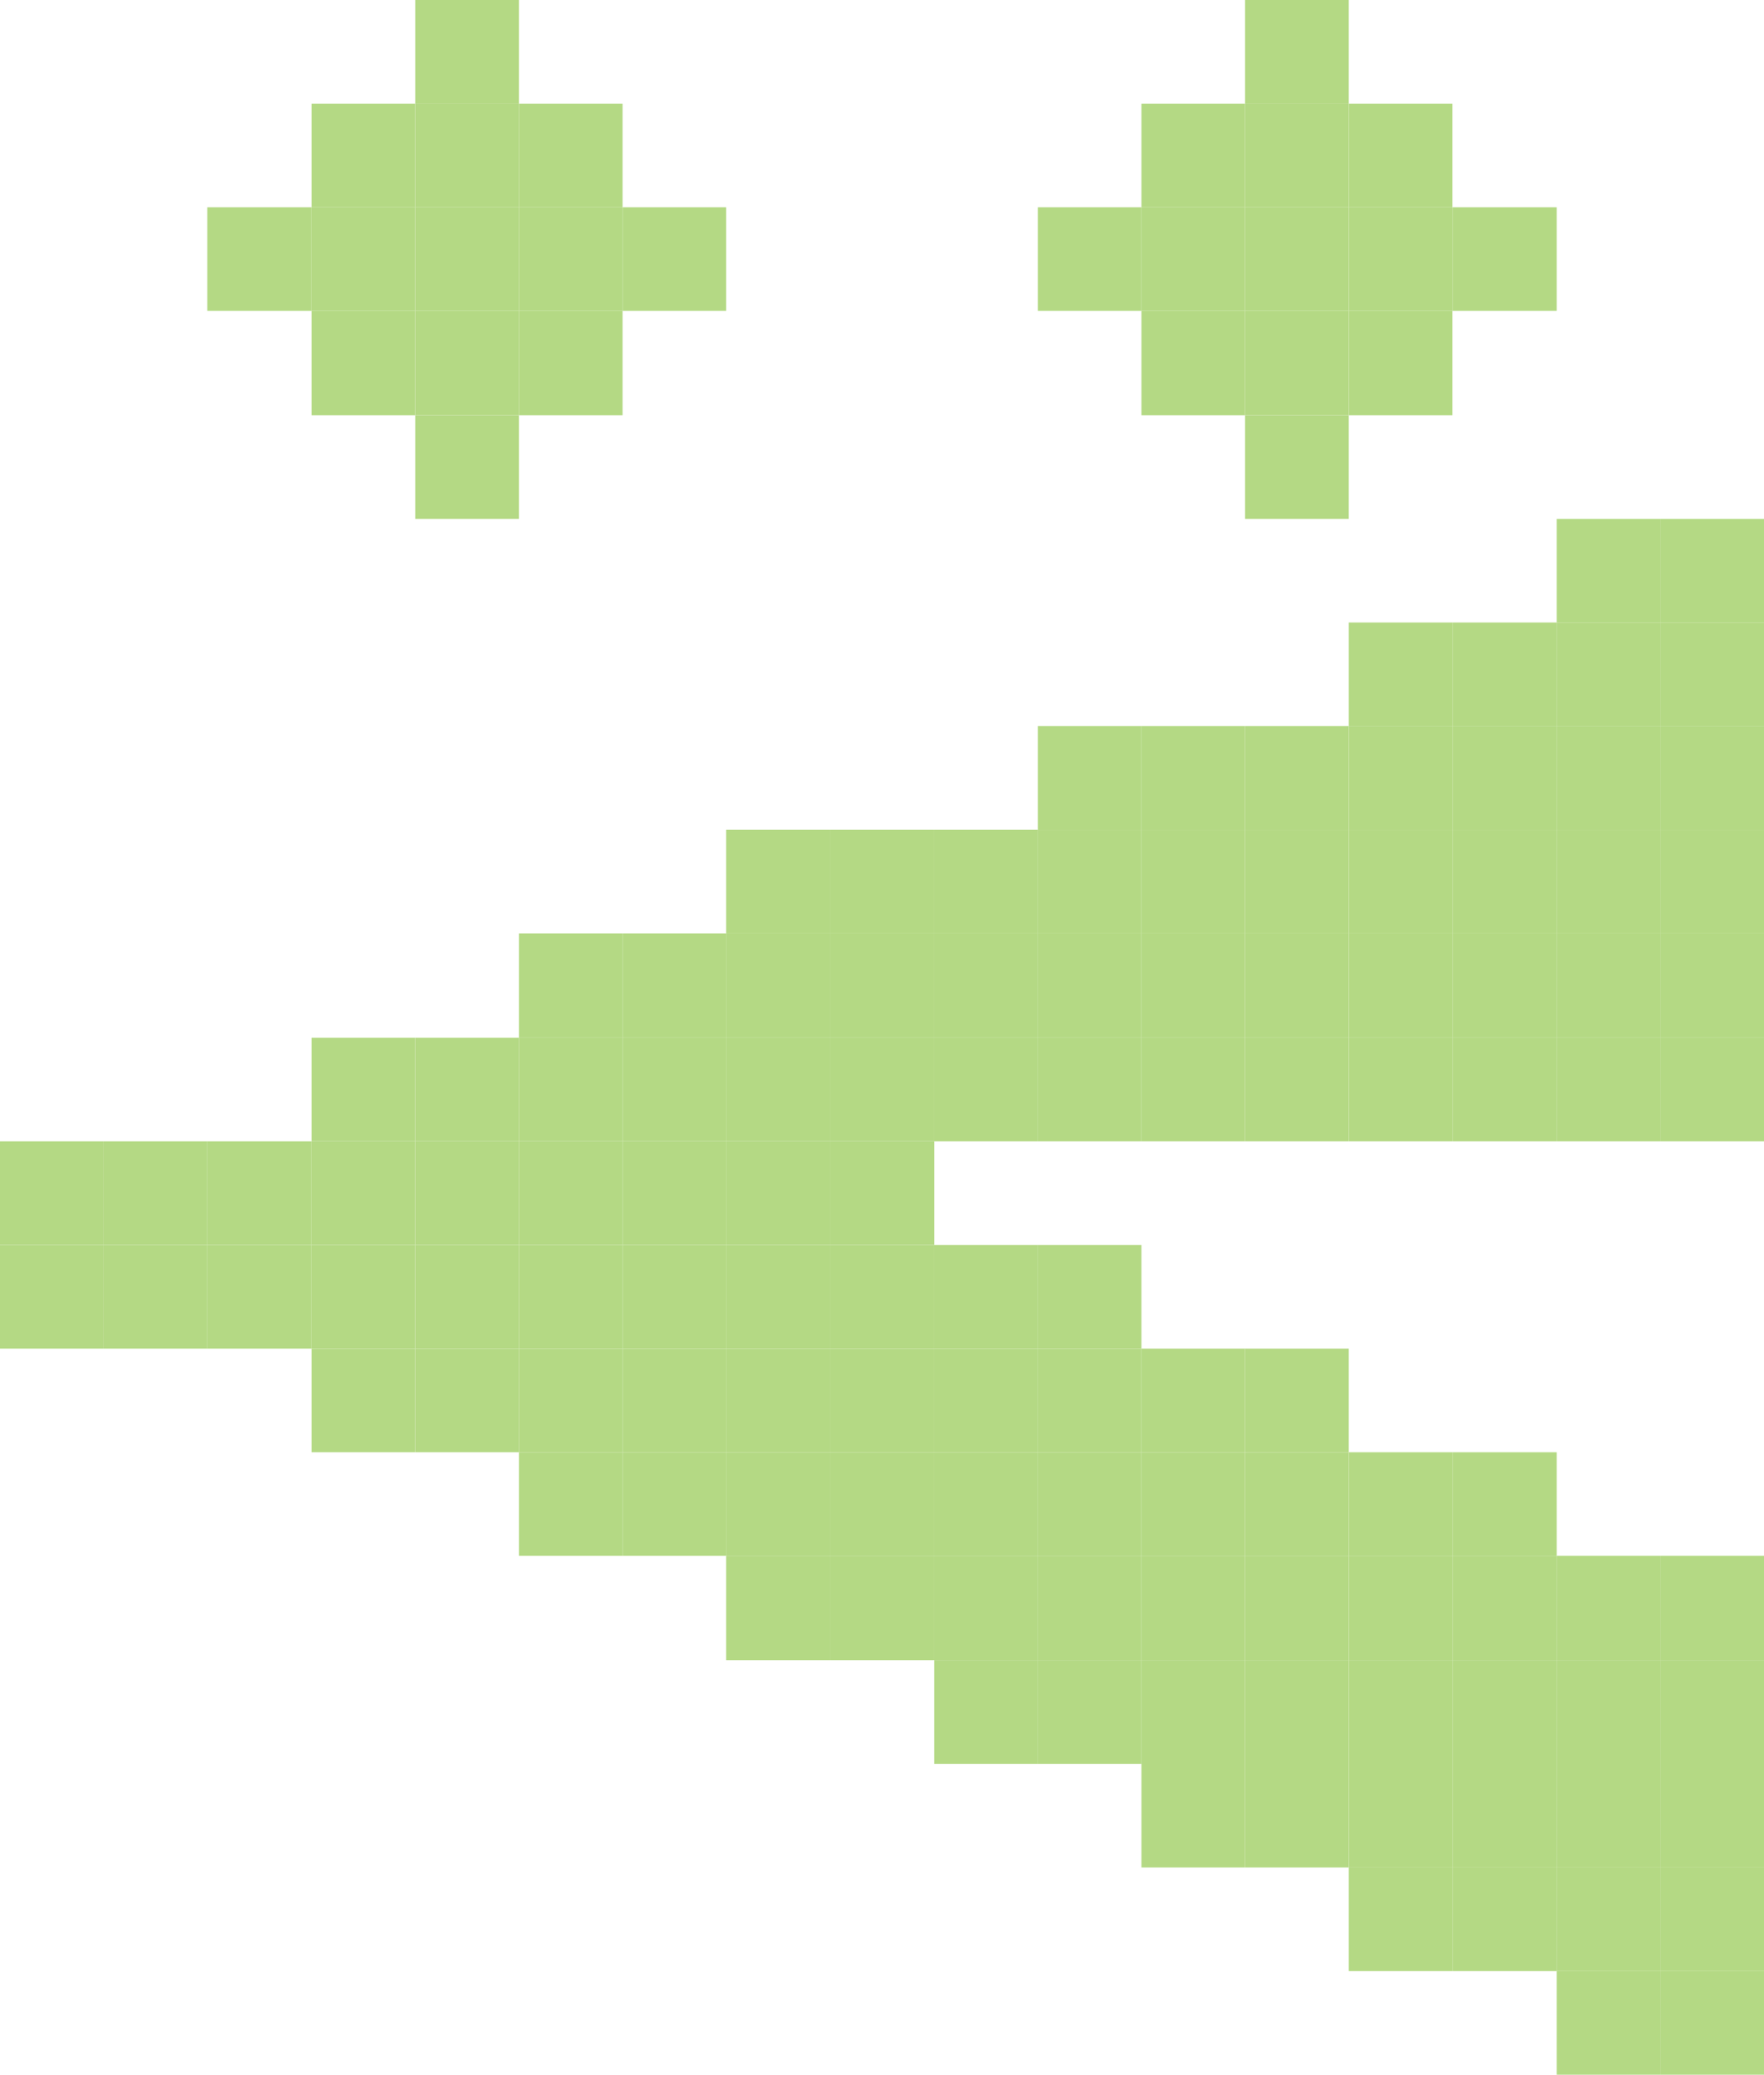 <?xml version="1.0" encoding="UTF-8"?>
<svg id="Layer_2" data-name="Layer 2" xmlns="http://www.w3.org/2000/svg" viewBox="0 0 24 28.23">
  <defs>
    <style>
      .cls-1 {
        fill: #b4d984;
      }
    </style>
  </defs>
  <g id="Layer_1-2" data-name="Layer 1">
    <g>
      <rect class="cls-1" x="22.59" y="26.82" width="1.41" height="1.41"/>
      <rect class="cls-1" x="22.59" y="25.41" width="1.41" height="1.41"/>
      <rect class="cls-1" x="22.59" y="24" width="1.41" height="1.41"/>
      <rect class="cls-1" x="22.59" y="22.59" width="1.41" height="1.41"/>
      <rect class="cls-1" x="22.59" y="21.17" width="1.41" height="1.42"/>
      <rect class="cls-1" x="22.59" y="14.12" width="1.41" height="1.41"/>
      <rect class="cls-1" x="22.59" y="12.7" width="1.41" height="1.42"/>
      <rect class="cls-1" x="22.59" y="11.29" width="1.41" height="1.41"/>
      <rect class="cls-1" x="22.59" y="9.88" width="1.41" height="1.41"/>
      <rect class="cls-1" x="22.59" y="8.47" width="1.41" height="1.41"/>
      <rect class="cls-1" x="22.59" y="7.06" width="1.41" height="1.41"/>
      <rect class="cls-1" x="21.18" y="26.82" width="1.41" height="1.41"/>
      <rect class="cls-1" x="21.18" y="25.41" width="1.41" height="1.41"/>
      <rect class="cls-1" x="21.18" y="24" width="1.41" height="1.41"/>
      <rect class="cls-1" x="21.18" y="22.59" width="1.41" height="1.41"/>
      <rect class="cls-1" x="21.18" y="21.17" width="1.41" height="1.42"/>
      <rect class="cls-1" x="21.18" y="14.12" width="1.41" height="1.41"/>
      <rect class="cls-1" x="21.18" y="12.7" width="1.41" height="1.42"/>
      <rect class="cls-1" x="21.18" y="11.29" width="1.41" height="1.41"/>
      <rect class="cls-1" x="21.18" y="9.88" width="1.41" height="1.41"/>
      <rect class="cls-1" x="21.18" y="8.47" width="1.41" height="1.41"/>
      <rect class="cls-1" x="21.18" y="7.06" width="1.41" height="1.41"/>
      <rect class="cls-1" x="19.76" y="25.41" width="1.42" height="1.41"/>
      <rect class="cls-1" x="19.76" y="24" width="1.42" height="1.41"/>
      <rect class="cls-1" x="19.76" y="22.59" width="1.42" height="1.41"/>
      <rect class="cls-1" x="19.76" y="21.17" width="1.42" height="1.42"/>
      <rect class="cls-1" x="19.76" y="19.76" width="1.42" height="1.41"/>
      <rect class="cls-1" x="19.76" y="14.12" width="1.42" height="1.41"/>
      <rect class="cls-1" x="19.76" y="12.7" width="1.42" height="1.42"/>
      <rect class="cls-1" x="19.76" y="11.29" width="1.42" height="1.41"/>
      <rect class="cls-1" x="19.76" y="9.88" width="1.42" height="1.41"/>
      <rect class="cls-1" x="19.76" y="8.47" width="1.42" height="1.41"/>
      <rect class="cls-1" x="19.76" y="2.82" width="1.42" height="1.41"/>
      <rect class="cls-1" x="18.35" y="25.41" width="1.41" height="1.41"/>
      <rect class="cls-1" x="18.35" y="24" width="1.41" height="1.41"/>
      <rect class="cls-1" x="18.35" y="22.59" width="1.41" height="1.41"/>
      <rect class="cls-1" x="18.35" y="21.17" width="1.41" height="1.42"/>
      <rect class="cls-1" x="18.35" y="19.76" width="1.41" height="1.41"/>
      <rect class="cls-1" x="18.35" y="14.12" width="1.41" height="1.41"/>
      <rect class="cls-1" x="18.35" y="12.7" width="1.41" height="1.42"/>
      <rect class="cls-1" x="18.35" y="11.29" width="1.41" height="1.41"/>
      <rect class="cls-1" x="18.35" y="9.88" width="1.41" height="1.41"/>
      <rect class="cls-1" x="18.35" y="8.47" width="1.41" height="1.41"/>
      <rect class="cls-1" x="18.35" y="4.23" width="1.41" height="1.42"/>
      <rect class="cls-1" x="18.35" y="2.82" width="1.41" height="1.41"/>
      <rect class="cls-1" x="18.35" y="1.41" width="1.41" height="1.41"/>
      <rect class="cls-1" x="16.94" y="24" width="1.41" height="1.41"/>
      <rect class="cls-1" x="16.94" y="22.59" width="1.41" height="1.41"/>
      <rect class="cls-1" x="16.94" y="21.17" width="1.41" height="1.42"/>
      <rect class="cls-1" x="16.94" y="19.76" width="1.41" height="1.41"/>
      <rect class="cls-1" x="16.94" y="18.35" width="1.41" height="1.41"/>
      <rect class="cls-1" x="16.94" y="14.12" width="1.41" height="1.41"/>
      <rect class="cls-1" x="16.94" y="12.7" width="1.41" height="1.42"/>
      <rect class="cls-1" x="16.94" y="11.29" width="1.41" height="1.41"/>
      <rect class="cls-1" x="16.94" y="9.88" width="1.41" height="1.41"/>
      <rect class="cls-1" x="16.94" y="5.65" width="1.41" height="1.41"/>
      <rect class="cls-1" x="16.94" y="4.23" width="1.41" height="1.42"/>
      <rect class="cls-1" x="16.94" y="2.82" width="1.41" height="1.41"/>
      <rect class="cls-1" x="16.94" y="1.41" width="1.41" height="1.41"/>
      <rect class="cls-1" x="16.94" width="1.41" height="1.41"/>
      <rect class="cls-1" x="15.53" y="24" width="1.41" height="1.41"/>
      <rect class="cls-1" x="15.53" y="22.59" width="1.41" height="1.41"/>
      <rect class="cls-1" x="15.53" y="21.17" width="1.41" height="1.42"/>
      <rect class="cls-1" x="15.53" y="19.76" width="1.41" height="1.41"/>
      <rect class="cls-1" x="15.53" y="18.35" width="1.41" height="1.41"/>
      <rect class="cls-1" x="15.53" y="14.12" width="1.41" height="1.41"/>
      <rect class="cls-1" x="15.53" y="12.7" width="1.41" height="1.42"/>
      <rect class="cls-1" x="15.53" y="11.29" width="1.41" height="1.41"/>
      <rect class="cls-1" x="15.53" y="9.88" width="1.41" height="1.41"/>
      <rect class="cls-1" x="15.53" y="4.23" width="1.41" height="1.42"/>
      <rect class="cls-1" x="15.53" y="2.82" width="1.41" height="1.41"/>
      <rect class="cls-1" x="15.53" y="1.41" width="1.41" height="1.41"/>
      <rect class="cls-1" x="14.12" y="22.59" width="1.41" height="1.41"/>
      <rect class="cls-1" x="14.12" y="21.17" width="1.41" height="1.42"/>
      <rect class="cls-1" x="14.12" y="19.76" width="1.41" height="1.41"/>
      <rect class="cls-1" x="14.12" y="18.35" width="1.41" height="1.41"/>
      <rect class="cls-1" x="14.12" y="16.94" width="1.41" height="1.41"/>
      <rect class="cls-1" x="14.12" y="14.12" width="1.41" height="1.41"/>
      <rect class="cls-1" x="14.12" y="12.7" width="1.41" height="1.42"/>
      <rect class="cls-1" x="14.12" y="11.29" width="1.41" height="1.41"/>
      <rect class="cls-1" x="14.12" y="9.88" width="1.41" height="1.41"/>
      <rect class="cls-1" x="14.12" y="2.82" width="1.41" height="1.41"/>
      <rect class="cls-1" x="12.71" y="22.59" width="1.41" height="1.41"/>
      <rect class="cls-1" x="12.71" y="21.17" width="1.41" height="1.42"/>
      <rect class="cls-1" x="12.71" y="19.76" width="1.41" height="1.41"/>
      <rect class="cls-1" x="12.71" y="18.35" width="1.41" height="1.41"/>
      <rect class="cls-1" x="12.71" y="16.94" width="1.41" height="1.41"/>
      <rect class="cls-1" x="12.71" y="14.12" width="1.41" height="1.41"/>
      <rect class="cls-1" x="12.71" y="12.7" width="1.41" height="1.42"/>
      <rect class="cls-1" x="12.71" y="11.29" width="1.41" height="1.41"/>
      <rect class="cls-1" x="11.29" y="21.17" width="1.42" height="1.42"/>
      <rect class="cls-1" x="11.29" y="19.76" width="1.42" height="1.41"/>
      <rect class="cls-1" x="11.29" y="18.35" width="1.42" height="1.41"/>
      <rect class="cls-1" x="11.29" y="16.94" width="1.42" height="1.41"/>
      <rect class="cls-1" x="11.29" y="15.53" width="1.42" height="1.41"/>
      <rect class="cls-1" x="11.29" y="14.12" width="1.42" height="1.41"/>
      <rect class="cls-1" x="11.29" y="12.7" width="1.42" height="1.42"/>
      <rect class="cls-1" x="11.29" y="11.29" width="1.42" height="1.41"/>
      <rect class="cls-1" x="9.88" y="21.17" width="1.41" height="1.42"/>
      <rect class="cls-1" x="9.88" y="19.76" width="1.41" height="1.41"/>
      <rect class="cls-1" x="9.88" y="18.35" width="1.41" height="1.41"/>
      <rect class="cls-1" x="9.88" y="16.94" width="1.41" height="1.41"/>
      <rect class="cls-1" x="9.88" y="15.53" width="1.41" height="1.41"/>
      <rect class="cls-1" x="9.88" y="14.12" width="1.41" height="1.41"/>
      <rect class="cls-1" x="9.88" y="12.7" width="1.41" height="1.42"/>
      <rect class="cls-1" x="9.88" y="11.29" width="1.41" height="1.41"/>
      <rect class="cls-1" x="8.47" y="19.76" width="1.41" height="1.41"/>
      <rect class="cls-1" x="8.47" y="18.35" width="1.41" height="1.41"/>
      <rect class="cls-1" x="8.47" y="16.94" width="1.41" height="1.41"/>
      <rect class="cls-1" x="8.47" y="15.53" width="1.41" height="1.41"/>
      <rect class="cls-1" x="8.47" y="14.12" width="1.41" height="1.41"/>
      <rect class="cls-1" x="8.47" y="12.7" width="1.41" height="1.42"/>
      <rect class="cls-1" x="8.47" y="2.82" width="1.41" height="1.41"/>
      <rect class="cls-1" x="7.06" y="19.76" width="1.41" height="1.41"/>
      <rect class="cls-1" x="7.06" y="18.35" width="1.41" height="1.41"/>
      <rect class="cls-1" x="7.06" y="16.94" width="1.41" height="1.41"/>
      <rect class="cls-1" x="7.06" y="15.53" width="1.41" height="1.41"/>
      <rect class="cls-1" x="7.06" y="14.12" width="1.41" height="1.41"/>
      <rect class="cls-1" x="7.06" y="12.7" width="1.41" height="1.42"/>
      <rect class="cls-1" x="7.06" y="4.23" width="1.41" height="1.42"/>
      <rect class="cls-1" x="7.06" y="2.82" width="1.41" height="1.41"/>
      <rect class="cls-1" x="7.06" y="1.41" width="1.41" height="1.41"/>
      <rect class="cls-1" x="5.65" y="18.35" width="1.41" height="1.41"/>
      <rect class="cls-1" x="5.65" y="16.94" width="1.41" height="1.41"/>
      <rect class="cls-1" x="5.65" y="15.53" width="1.41" height="1.41"/>
      <rect class="cls-1" x="5.65" y="14.12" width="1.41" height="1.41"/>
      <rect class="cls-1" x="5.65" y="5.65" width="1.41" height="1.41"/>
      <rect class="cls-1" x="5.65" y="4.23" width="1.41" height="1.42"/>
      <rect class="cls-1" x="5.65" y="2.82" width="1.41" height="1.41"/>
      <rect class="cls-1" x="5.65" y="1.41" width="1.41" height="1.41"/>
      <rect class="cls-1" x="5.65" width="1.41" height="1.41"/>
      <rect class="cls-1" x="4.24" y="18.35" width="1.41" height="1.41"/>
      <rect class="cls-1" x="4.24" y="16.94" width="1.41" height="1.41"/>
      <rect class="cls-1" x="4.24" y="15.53" width="1.41" height="1.41"/>
      <rect class="cls-1" x="4.24" y="14.12" width="1.41" height="1.41"/>
      <rect class="cls-1" x="4.24" y="4.23" width="1.41" height="1.42"/>
      <rect class="cls-1" x="4.24" y="2.82" width="1.41" height="1.41"/>
      <rect class="cls-1" x="4.24" y="1.41" width="1.41" height="1.41"/>
      <rect class="cls-1" x="2.82" y="16.94" width="1.42" height="1.41"/>
      <rect class="cls-1" x="2.82" y="15.53" width="1.42" height="1.41"/>
      <rect class="cls-1" x="2.82" y="2.82" width="1.42" height="1.41"/>
      <rect class="cls-1" x="1.41" y="16.94" width="1.41" height="1.41"/>
      <rect class="cls-1" x="1.41" y="15.53" width="1.41" height="1.41"/>
      <rect class="cls-1" y="16.94" width="1.41" height="1.41"/>
      <rect class="cls-1" y="15.53" width="1.41" height="1.41"/>
    </g>
  </g>
</svg>